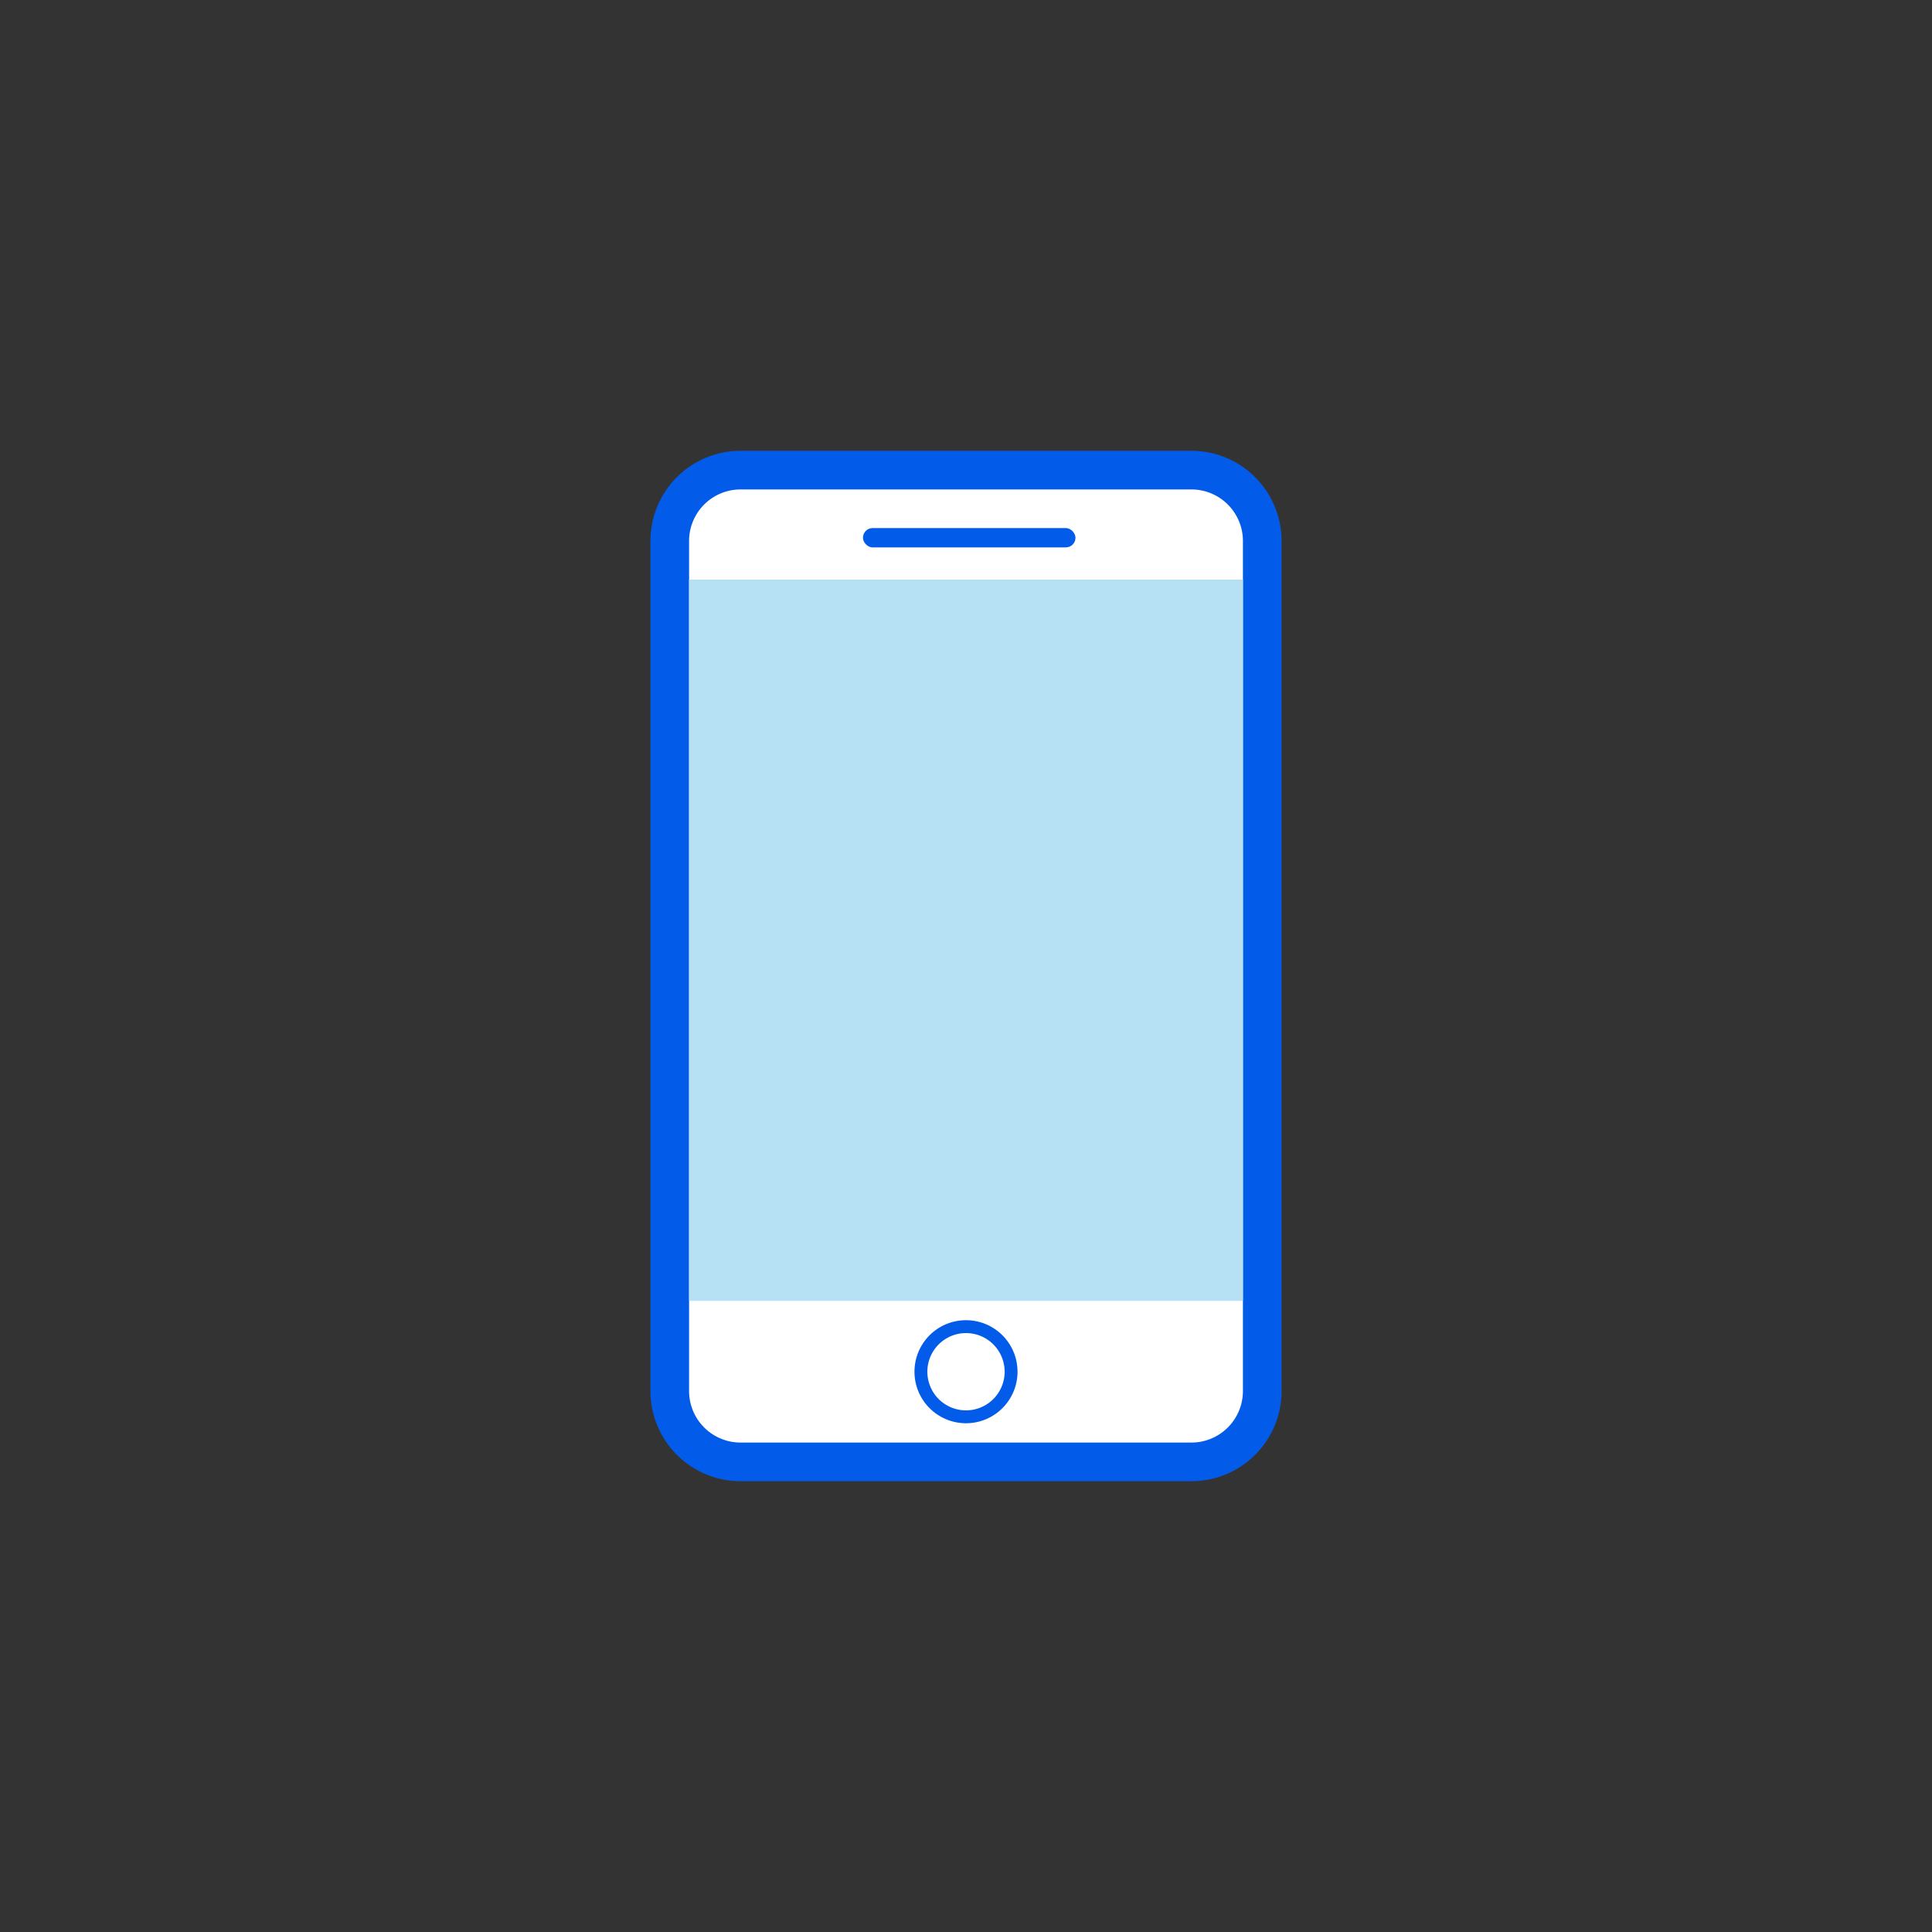 <svg xmlns="http://www.w3.org/2000/svg" viewBox="0 0 300 300"><rect x="0" y="0" width="300" height="300" fill="#333333" stroke="none"/><defs><style>.cls-1{fill:none;}.cls-2{fill:#fff;}.cls-3{fill:#025ce9;}.cls-4{fill:#b6e0f4;}</style></defs><title>资源 26</title><g id="图层_2" data-name="图层 2"><g id="图层_1-2" data-name="图层 1"><rect class="cls-1" width="300" height="300"/><rect class="cls-2" x="104" y="73" width="92" height="154" rx="11.03"/><path class="cls-3" d="M185,76a8,8,0,0,1,8,8V216a8,8,0,0,1-8,8H115a8,8,0,0,1-8-8V84a8,8,0,0,1,8-8H185m0-6H115a14,14,0,0,0-14,14V216a14,14,0,0,0,14,14H185a14,14,0,0,0,14-14V84a14,14,0,0,0-14-14Z"/><rect class="cls-4" x="107" y="90" width="86" height="112"/><circle class="cls-2" cx="150" cy="213" r="7"/><path class="cls-3" d="M150,207a6,6,0,1,1-6,6,6,6,0,0,1,6-6m0-2a8,8,0,1,0,8,8,8,8,0,0,0-8-8Z"/><rect class="cls-3" x="134" y="82" width="33" height="3" rx="1.5"/></g></g></svg>